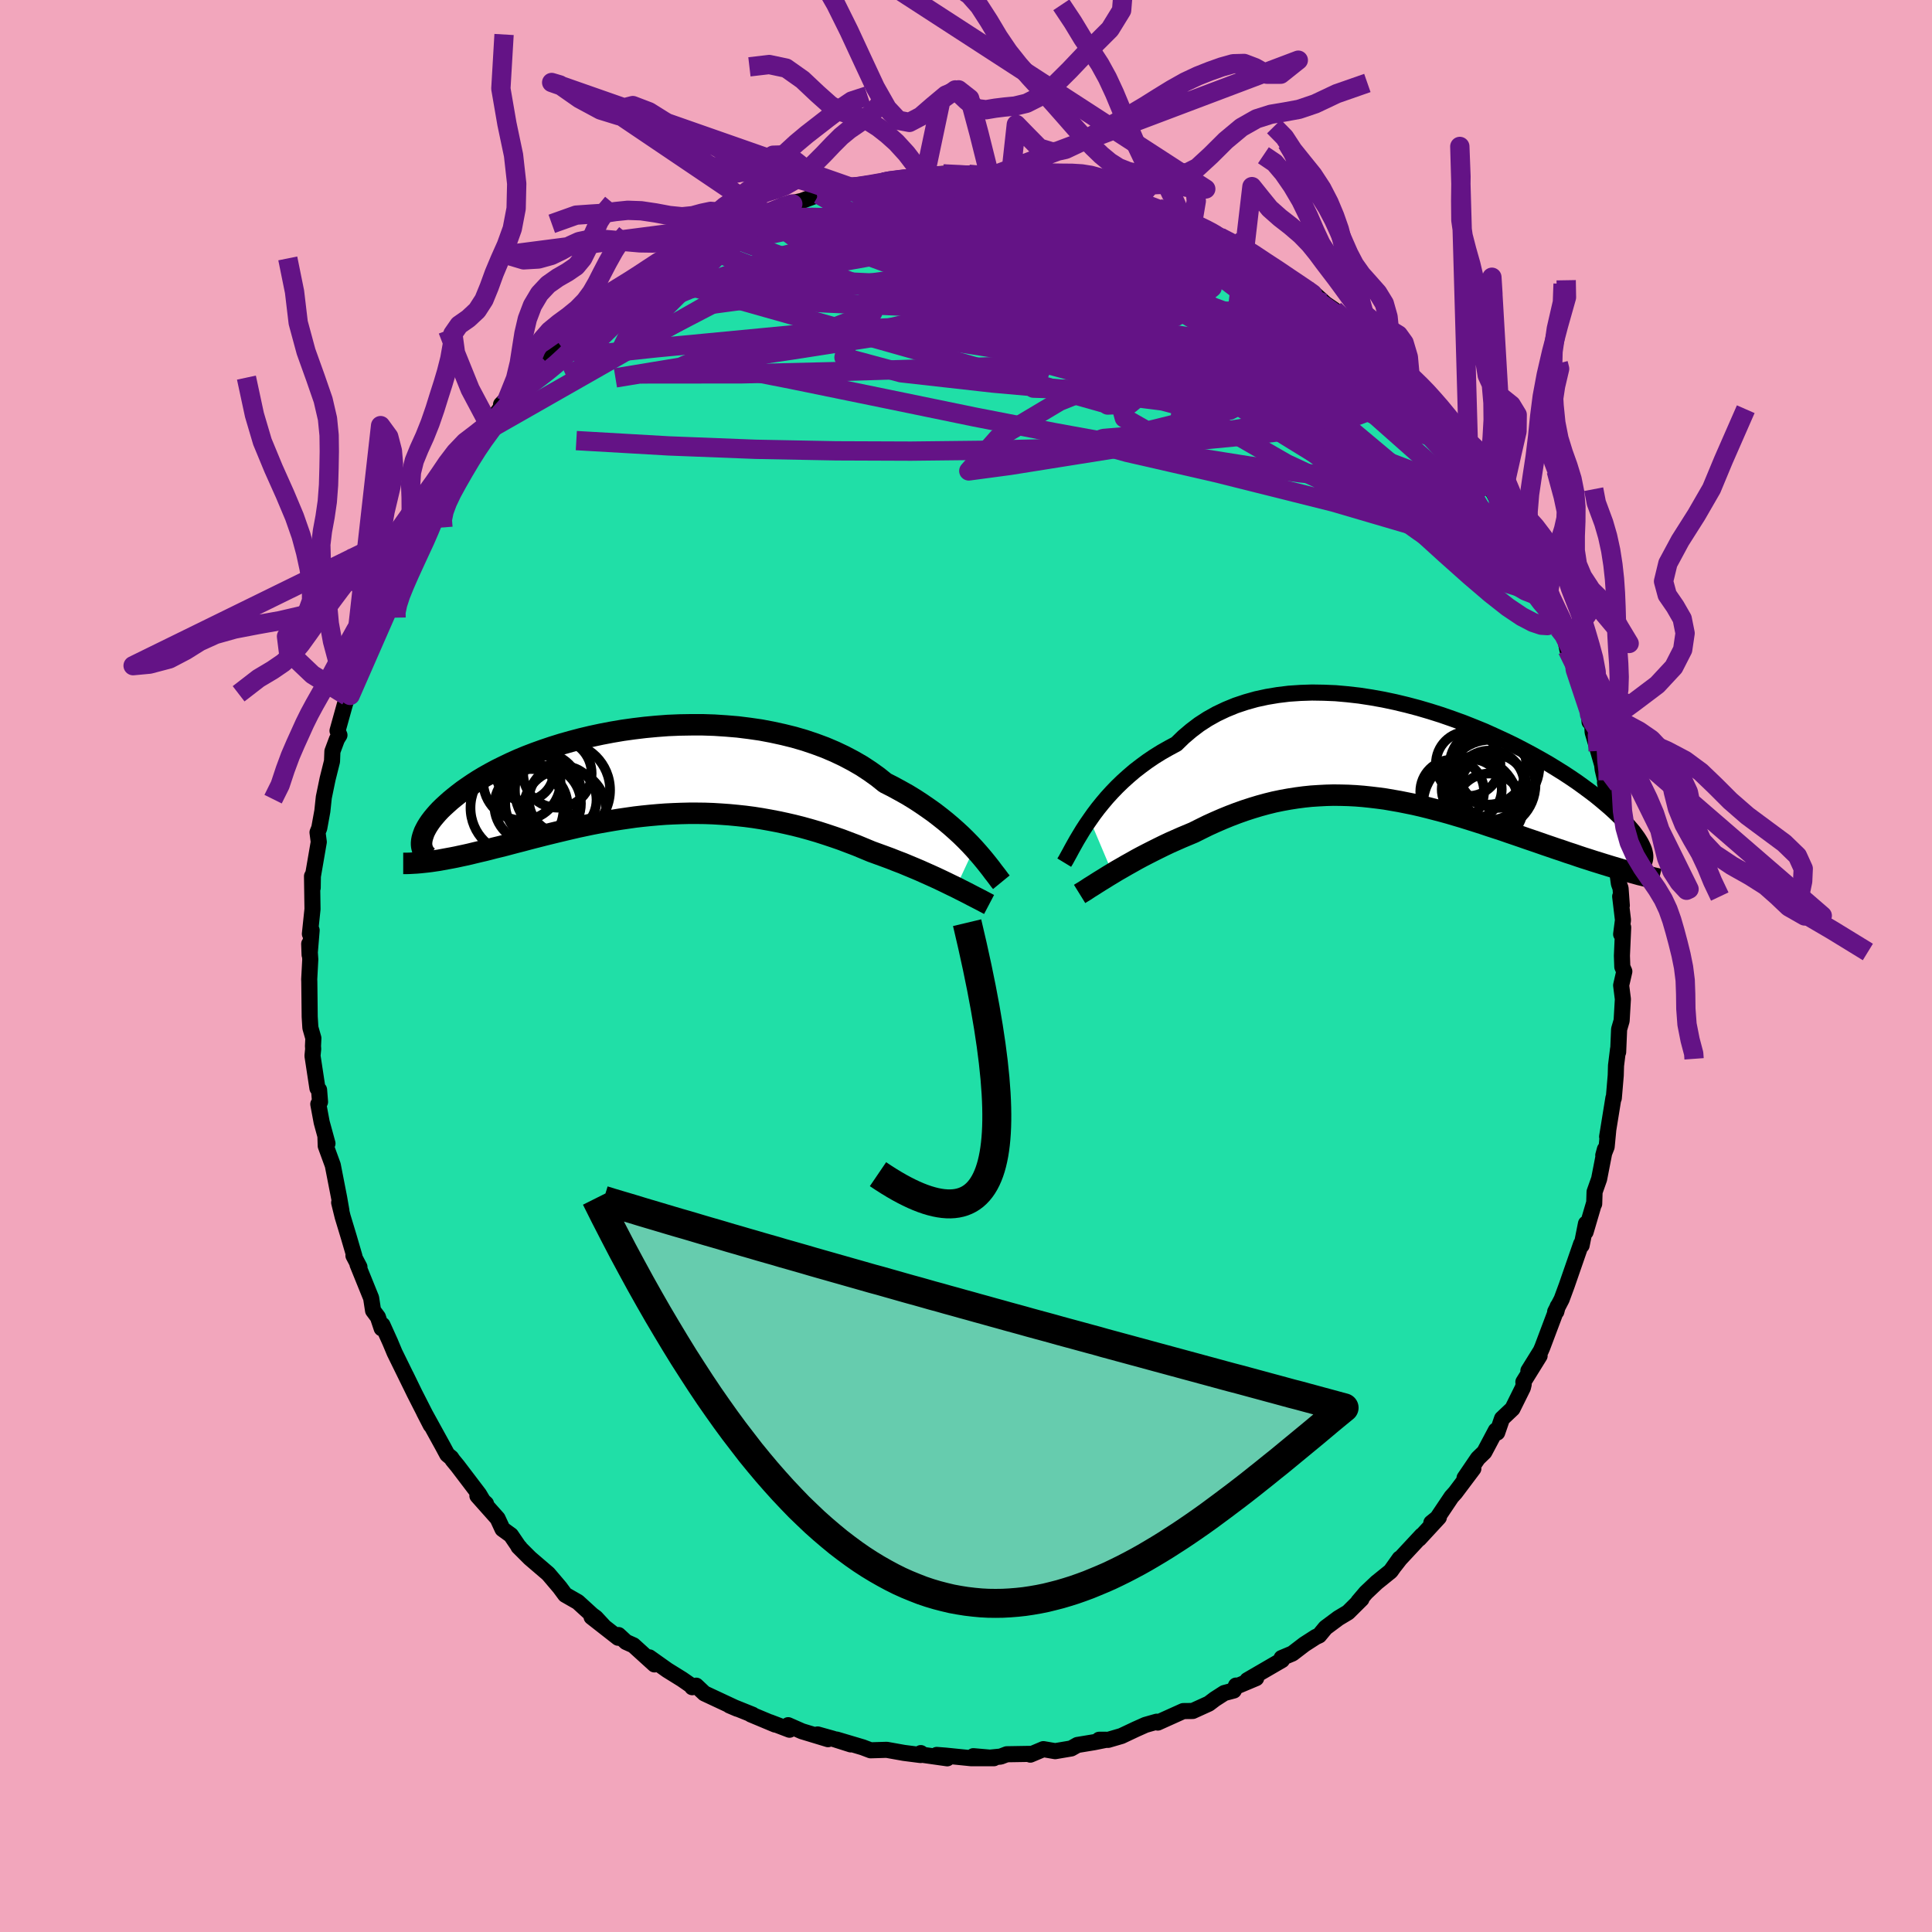 <svg xmlns="http://www.w3.org/2000/svg" width="500" height="500" viewBox="-100 -100 200 200"><defs><clipPath id="c"><path d="m33.75 7.91-.42-.45-.45-.46-.48-.47-.51-.47-.53-.47-.57-.48-.59-.47-.61-.47-.65-.46-.67-.46-.69-.45-.72-.44-.75-.42-.77-.42-.79-.4-.76-.61-.81-.58-.85-.56-.9-.52-.93-.49-.97-.46-1.01-.43-1.05-.39-1.07-.36-1.1-.32-1.13-.28-1.15-.25-1.16-.22-1.18-.17-1.2-.15-1.2-.1-1.21-.08-1.21-.04h-1.2l-1.21.02-1.2.05-1.19.09-1.17.11-1.16.14-1.15.16-1.12.19-1.1.21-1.07.23-1.05.25-1.02.27-.99.28-.96.3-.92.31-.89.32-.86.33-.82.34-.78.35-.75.36-.71.35-.67.36-.64.36-.6.36-.56.36-.53.36-.5.35-.46.35-.44.35-.4.33-.38.34-.35.32-.32.31-.29.31-.27.31-.24.29-.22.29-.19.28-.17.27-.14.26-.13.26-.09.24-.08.24-.06.22-.04.22-.02.21 1.81 1.81.43-.08.43-.08.44-.08.46-.09.46-.1.47-.1.49-.11.49-.12.5-.12.52-.12.52-.13.53-.14.54-.13.56-.14.56-.15.57-.15.59-.15.6-.16.61-.16.63-.16.63-.16.65-.16.66-.16.67-.16.68-.16.69-.16.71-.15.71-.15.73-.14.73-.13.75-.13.75-.12.76-.11.77-.11.78-.09.79-.08.79-.07.8-.06.81-.04.81-.03.81-.02h.83l.82.01.83.03.83.05.84.06.84.08.84.09.84.11.83.13.84.15.84.16.84.18.83.19.83.21.83.23.82.24.81.26.81.27L20 7l.79.3.79.3.77.32.77.32.66.24.66.24.65.24.63.25.63.24.62.26.6.25.59.25.58.26.56.25.55.25.53.25.52.25.49.24.48.23"/></clipPath><clipPath id="b"><path d="m-33.09 6.54.4-.57.43-.57.46-.57.48-.57.52-.57.54-.56.58-.56.6-.54.62-.53.66-.51.68-.5.71-.48.74-.46.76-.43.78-.42.74-.72.79-.67.83-.63.88-.57.93-.52.97-.46 1-.41 1.05-.35 1.07-.3 1.11-.24 1.14-.19 1.15-.14 1.19-.08 1.19-.04 1.22.02 1.22.05 1.23.11 1.23.14 1.24.19 1.23.22 1.23.26 1.21.29 1.21.32 1.19.35 1.17.37 1.15.4 1.13.41 1.11.44 1.08.44 1.04.47 1.02.47.98.47.95.49.92.49.88.49.84.48.8.49.77.48.73.48.69.47.65.47.61.45.58.44.53.43.51.43.47.4.44.4.4.38.38.37.35.36.32.35.29.33.27.32.23.31.21.29.18.28.16.27.13.26.11.24.09.23.06.22.04.2.02.19v.18l-2.84 1.13-.48-.14-.49-.15-.49-.15-.51-.16-.52-.16-.52-.17-.54-.17-.54-.18-.55-.19-.56-.18-.57-.2-.58-.19-.58-.2-.59-.2-.6-.21-.61-.21-.62-.21-.63-.22-.64-.22-.65-.22-.66-.23-.67-.22-.68-.22-.68-.23-.69-.22-.7-.22-.7-.22-.71-.21-.71-.21-.72-.2-.73-.19-.73-.19-.73-.18-.74-.17-.74-.15-.75-.15-.75-.13-.75-.13-.75-.1-.76-.09-.76-.08-.76-.06-.76-.04-.76-.02-.77-.01-.76.02-.77.04-.77.05-.77.08-.76.1-.77.12-.77.14-.77.16-.77.19-.77.21-.76.23-.77.25-.76.27-.76.29-.76.31-.76.33-.75.34-.75.37-.74.37-.62.26-.62.26-.61.27-.61.27-.59.28-.59.29-.58.29-.57.29-.56.29-.54.29-.53.3-.52.29-.5.29-.49.28-.46.28"/></clipPath><filter id="a"><feTurbulence baseFrequency=".05" numOctaves="3" result="noise" type="noise"/><feDisplacementMap in="SourceGraphic" in2="noise" scale="2"/></filter></defs><rect width="100%" height="100%" x="-100" y="-100" fill="#F2A6BC"/><path fill="#20DFA7" stroke="#000" stroke-linejoin="round" stroke-width="1.667" d="m67.94.09.21.47L67.82 2 68 3.43l-.13 2.23-.26.89-.1 2.36-.01-.3-.21 1.7-.03 1.02-.2 2.35-.04-.02-.65 4.01.11-.63-.16 1.67-.35.89.17-.63-.6 3.08-.47 1.33-.04 1.24-.01-.08-.88 2.99.04-.86-.45 2.25-.05-.16-.27.78-1.23 3.55-.52 1.41-.67 1.29.12-.01.15-.56-1.6 4.25-.16.37-1.28 2.06 1.16-1.55-1.68 2.71.03.25-.08.34-1.08 2.18-1.08 1.02-.5 1.45-.14-.22-1.19 2.24-.67.65L51.61 53l.91-.97-1.87 2.49-.39.43-1.47 2.19-.62.5.78-.56-2.04 2.21.27-.34-2.26 2.43-.56.72.53-.76-.93 1.31-1.45 1.17-1.1 1.04-.8.94.33-.27-1.39 1.38-1 .6-1.33.99-.66.8-.35.16-1.18.76-1.24.95-1.12.47.04.21-3.58 2.08.91-.21-2.07.87-.02-.1-.23.51-.98.26-.98.63-.62.47-1.67.76-.98.01-2.64 1.19-.11-.09-1.16.33-1.03.46-1.46.69-1.37.4-.94-.01h.74l-1.24.25-1.75.29-.64.36-1.66.28-1.22-.21-1.35.57-.02-.08-2.42.04-.63.24-1.11.11-1.72-.15 2.13.21H.54l-2.67-.27-.9-.07 1.09.35-2.47-.35-.27-.19-.02.2-1.72-.22-1.79-.32-1.67.05-.82-.31-2.69-.8 1.46.5-1.89-.6-1.54-.43 1.08.49-2.7-.82-1.43-.63.14.47-2.02-.77.54.24-2.51-1.05.17.03-2.39-.96.8.34-3.4-1.59-.85-.8-.41.16-.14-.19-.91-.63-1.53-.95-1.86-1.32.53.73-2.18-1.98-.76-.34-.78-.72-.04.28-2.75-2.15 1.33 1.04-.9-.97-.36-.26-1.49-1.36-1.31-.75-.57-.77-1.19-1.4-1.89-1.62-1.19-1.19.13.09-.1-.09-.81-1.19-.87-.63-.51-1.1-2.09-2.35.89.82-.21-.12-.51-.86-2.22-2.92-.51-.62-.15-.23-.41-.34-.44-.82-1.96-3.56.69 1.34-1.69-3.32-.87-1.79.45.93-1.6-3.26-.03-.06-.46-1.1-.8-1.77-.08.35-.39-1.17-.5-.67-.2-1.3-1.41-3.48.2.27-.62-1.18.1.07-.59-2.02-.63-2.08-.36-1.46.23.83-.23-1.32-.66-3.38-.73-2-.03-.95.21.7-.6-2.19-.35-1.88.18-.23-.1-1.25-.17-.17-.51-3.35.07-.71-.02-.3.04-.82-.31-1.08-.07-1.13-.04-3.63-.01-.25.11-2.06-.11-1.61.04 1.13.21-2.54-.18.38.27-2.57-.05-3.41.07 1.21.02-1.39v.18l.61-3.54-.13-.99.18-.45.32-1.76.15-1.42.39-1.89.46-1.84.04-1.03.47-1.26.26-.42-.2-.45.74-2.66.28-.92.29-.08.26-.97.52-2.4.35-.53.56-1.72.5-1.17.92-2.27.1.02.5-1.79-.08.42 1.18-2.47.05-.1 1.26-2.62-.08.22 1.62-2.47.33-.9.04-.43.61-1.04.39-.4.91-1.49-.2.26 2.13-3.04.5-.7.72-1.22.95-1.08.32-.15-.15.09 2.47-3.26-.53.81-.53.28 3.05-3.15.27-.3.4-.49-.07-.01 2.06-1.8.65-.77.93-.73.51-.52 1.82-1.75 1.08-.65.22-.26-.66.7 2.92-2.61-.49.5 1.89-1.59.35-.12.25-.02 3.1-2-.45.25 2.32-1.21.03.14 1.8-1.34.21.2.35-.21 1.64-.94.58.05 1.81-.91.69-.31 1.79-.56.12.01v-.21l1.98-.47 1.76-.66-.21-.05 3.79-.6-.52-.12.18.03.7.04 2.12-.39.6-.18 1.28-.25-.89.08 2.35-.26 1.01-.06.58-.26 1.86-.11 2.43.13.24-.09.73.1 1.39-.04.32.09 1.9-.13-.29.2 1.02-.08 2.72.31 1.3.44 1-.05 1 .51.4-.26 2.39.53-1.28.1 2.4.71-.2-.19 2.47.64.3.02 1.5.5.45.08 1.36.6 1.27.63-.36-.17 1.65.49-.26-.12 2.67 1.52.31.1 1.04.47 1.49.61.37.49 1.02.46 2.27 1.57.25.19 2 1.28.27.23.87.71-.04-.22 1.21 1.09.92.63.86.93.99.64 1.26 1.06 1.1 1v.02l1.06 1.6.08-.59.94 1.4 1.62 1.55 1.31 1.67L46.21-60 48-58.4l-.55-.07 1.83 2.16.74.68.43.77 1.38 2.12.21.09.61.6.56.69 1.42 2.4 1.25 2.33-.88-1.83.78 1.66 1.72 3.19v-.07l.83 1.75-.06-.63.33.71 1.35 3.16.12.83.08-.28 1.42 3.24-.2-.02.62.74.26 1.44.82 2.06.2-.05.4 2.05.81 2.23.07 1.18v-.77l.26.76.06 1.08.57 1.94.41 1.42.06.5.47 2.02-.23-.66.78 4.13.34 1.97.01 1.7-.13-.46.44 3.12.17.47.13 1.79-.17-.94.29 2.44-.19 1.47.21-.71-.13 2.94.04 1.15.21.47" filter="url(#a)"/><path fill="#fff" d="m-33.09 6.54.4-.57.43-.57.46-.57.48-.57.52-.57.54-.56.58-.56.6-.54.62-.53.66-.51.68-.5.71-.48.74-.46.76-.43.78-.42.74-.72.79-.67.83-.63.88-.57.93-.52.97-.46 1-.41 1.05-.35 1.07-.3 1.11-.24 1.14-.19 1.15-.14 1.19-.08 1.19-.04 1.22.02 1.22.05 1.23.11 1.23.14 1.24.19 1.23.22 1.23.26 1.21.29 1.21.32 1.19.35 1.17.37 1.15.4 1.13.41 1.11.44 1.08.44 1.04.47 1.02.47.98.47.95.49.92.49.88.49.84.48.8.49.77.48.73.48.69.47.65.47.61.45.58.44.53.43.51.43.47.4.44.4.4.38.38.37.35.36.32.35.29.33.27.32.23.31.21.29.18.28.16.27.13.26.11.24.09.23.06.22.04.2.02.19v.18l-2.84 1.13-.48-.14-.49-.15-.49-.15-.51-.16-.52-.16-.52-.17-.54-.17-.54-.18-.55-.19-.56-.18-.57-.2-.58-.19-.58-.2-.59-.2-.6-.21-.61-.21-.62-.21-.63-.22-.64-.22-.65-.22-.66-.23-.67-.22-.68-.22-.68-.23-.69-.22-.7-.22-.7-.22-.71-.21-.71-.21-.72-.2-.73-.19-.73-.19-.73-.18-.74-.17-.74-.15-.75-.15-.75-.13-.75-.13-.75-.1-.76-.09-.76-.08-.76-.06-.76-.04-.76-.02-.77-.01-.76.02-.77.04-.77.05-.77.08-.76.1-.77.12-.77.14-.77.16-.77.19-.77.21-.76.23-.77.25-.76.27-.76.29-.76.31-.76.33-.75.34-.75.37-.74.37-.62.26-.62.26-.61.27-.61.27-.59.28-.59.29-.58.29-.57.29-.56.29-.54.29-.53.3-.52.29-.5.29-.49.28-.46.28" filter="url(#a)" transform="translate(45.91 -21.69)"/><path fill="#fff" d="m33.75 7.91-.42-.45-.45-.46-.48-.47-.51-.47-.53-.47-.57-.48-.59-.47-.61-.47-.65-.46-.67-.46-.69-.45-.72-.44-.75-.42-.77-.42-.79-.4-.76-.61-.81-.58-.85-.56-.9-.52-.93-.49-.97-.46-1.01-.43-1.05-.39-1.07-.36-1.1-.32-1.13-.28-1.15-.25-1.16-.22-1.18-.17-1.2-.15-1.2-.1-1.21-.08-1.21-.04h-1.2l-1.21.02-1.2.05-1.19.09-1.17.11-1.16.14-1.15.16-1.12.19-1.1.21-1.07.23-1.05.25-1.02.27-.99.28-.96.3-.92.31-.89.32-.86.33-.82.34-.78.35-.75.36-.71.35-.67.36-.64.36-.6.36-.56.36-.53.36-.5.35-.46.35-.44.35-.4.33-.38.34-.35.32-.32.31-.29.31-.27.31-.24.29-.22.29-.19.28-.17.27-.14.26-.13.26-.09.24-.08.24-.06.22-.04.22-.02.21 1.81 1.81.43-.08.43-.08.44-.08.46-.09.46-.1.47-.1.49-.11.49-.12.5-.12.52-.12.52-.13.53-.14.54-.13.56-.14.56-.15.57-.15.59-.15.6-.16.61-.16.63-.16.63-.16.65-.16.66-.16.67-.16.68-.16.69-.16.71-.15.71-.15.73-.14.73-.13.75-.13.75-.12.76-.11.77-.11.78-.09.79-.08.79-.07.8-.06.81-.04.81-.03.81-.02h.83l.82.01.83.03.83.05.84.06.84.08.84.09.84.11.83.13.84.15.84.16.84.18.83.19.83.21.83.23.82.24.81.26.81.27L20 7l.79.3.79.3.77.32.77.32.66.24.66.24.65.24.63.25.63.24.62.26.6.25.59.25.58.26.56.25.55.25.53.25.52.25.49.24.48.23" filter="url(#a)" transform="translate(-32.91 -20.08)"/><g fill="none" stroke="#000" transform="translate(45.91 -21.69)"><path stroke-linejoin="round" stroke-width="1.667" d="m-35.74 10.99.17-.28.18-.33.21-.38.22-.41.25-.45.27-.48.3-.5.32-.53.35-.54.38-.55.4-.57.43-.57.46-.57.48-.57.52-.57.54-.56.58-.56.6-.54.62-.53.66-.51.68-.5.71-.48.74-.46.76-.43.78-.42.74-.72.79-.67.83-.63.88-.57.93-.52.97-.46 1-.41 1.05-.35 1.07-.3 1.11-.24 1.14-.19 1.15-.14 1.19-.08 1.19-.04 1.22.02 1.22.05 1.23.11 1.23.14 1.24.19 1.23.22 1.23.26 1.21.29 1.21.32 1.19.35 1.17.37 1.15.4 1.13.41 1.11.44 1.08.44 1.04.47 1.02.47.98.47.95.49.92.49.88.49.84.48.8.49.77.48.73.48.69.47.65.47.61.45.58.44.53.43.51.43.47.4.44.4.4.38.38.37.35.36.32.35.29.33.27.32.23.31.21.29.18.28.16.27.13.26.11.24.09.23.06.22.04.2.02.19v.18l-.02.17-.04.16-.06.14-.07.13-.09.13-.11.11-.12.1-.14.09-.15.08-.16.07" filter="url(#a)"/><path stroke-linejoin="round" stroke-width="2.222" d="m-34.15 14.23.21-.13.25-.15.28-.18.3-.2.34-.21.36-.23.38-.24.41-.25.43-.27.45-.27.46-.28.49-.28.5-.29.52-.29.53-.3.54-.29.56-.29.57-.29.58-.29.59-.29.59-.28.61-.27.61-.27.62-.26.62-.26.74-.37.75-.37.75-.34.76-.33.76-.31.76-.29.76-.27.77-.25.76-.23.77-.21.77-.19.77-.16.77-.14.77-.12.76-.1.77-.08.77-.05.77-.04.76-.02.77.01.76.02.76.04.76.06.76.08.76.09.75.1.75.13.75.13.75.15.74.15.74.17.73.18.73.19.73.19.72.2.71.21.71.21.7.22.7.22.69.22.68.23.68.22.67.22.66.23.65.22.64.22.63.22.62.21.61.21.6.21.59.2.58.2.58.19.57.2.56.18.55.19.54.18.54.17.52.17.52.16.51.16.49.15.49.15.48.14.47.14.46.13.45.12.44.12.43.12.42.1.42.11.4.09.39.09.39.09" filter="url(#a)"/><circle cx="8.123" cy=".999" r="3.984" clip-path="url(#b)" filter="url(#a)"/><circle cx="6.338" cy="4.994" r="4.936" clip-path="url(#b)" filter="url(#a)"/><circle cx="8.698" cy="3.204" r="3.428" clip-path="url(#b)" filter="url(#a)"/><circle cx="6.443" cy="3.399" r="3.108" clip-path="url(#b)" filter="url(#a)"/><circle cx="9.178" cy="1.059" r="4.266" clip-path="url(#b)" filter="url(#a)"/><circle cx="8.293" cy="2.989" r="3.602" clip-path="url(#b)" filter="url(#a)"/><circle cx="8.248" cy="5.279" r="3.512" clip-path="url(#b)" filter="url(#a)"/><circle cx="6.073" cy=".759" r="3.34" clip-path="url(#b)" filter="url(#a)"/><circle cx="8.378" cy="2.934" r="4.664" clip-path="url(#b)" filter="url(#a)"/><circle cx="4.418" cy="3.634" r="3.302" clip-path="url(#b)" filter="url(#a)"/></g><g fill="none" stroke="#000" transform="translate(-32.91 -20.08)"><path stroke-linejoin="round" stroke-width="2.222" d="m36.57 11.41-.18-.22-.19-.26-.22-.29-.25-.32-.26-.35-.29-.37-.32-.4-.34-.41-.37-.43-.4-.45-.42-.45-.45-.46-.48-.47-.51-.47-.53-.47-.57-.48-.59-.47-.61-.47-.65-.46-.67-.46-.69-.45-.72-.44-.75-.42-.77-.42-.79-.4-.76-.61-.81-.58-.85-.56-.9-.52-.93-.49-.97-.46-1.01-.43-1.05-.39-1.07-.36-1.1-.32-1.13-.28-1.15-.25-1.16-.22-1.18-.17-1.2-.15-1.2-.1-1.21-.08-1.21-.04h-1.2l-1.21.02-1.2.05-1.19.09-1.17.11-1.16.14-1.15.16-1.12.19-1.1.21-1.07.23-1.05.25-1.02.27-.99.28-.96.3-.92.31-.89.32-.86.33-.82.34-.78.35-.75.36-.71.35-.67.36-.64.36-.6.36-.56.36-.53.36-.5.35-.46.35-.44.35-.4.33-.38.34-.35.32-.32.31-.29.31-.27.31-.24.29-.22.29-.19.28-.17.27-.14.26-.13.26-.09.24-.08.24-.06.22-.04.22-.02.21v.19l.02.19.04.17.05.17.07.15.08.15.09.13.11.13.13.12.14.1" filter="url(#a)"/><path stroke-linejoin="round" stroke-width="2.222" d="m35.3 13.71-.21-.11-.25-.13-.28-.15-.31-.16-.33-.17-.37-.19-.38-.2-.41-.21-.44-.22-.45-.23-.48-.23-.49-.24-.52-.25-.53-.25-.55-.25-.56-.25-.58-.26-.59-.25-.6-.25-.62-.26-.63-.24-.63-.25-.65-.24-.66-.24-.66-.24-.77-.32-.77-.32-.79-.3L20 7l-.81-.28-.81-.27-.81-.26-.82-.24-.83-.23-.83-.21-.83-.19-.84-.18-.84-.16-.84-.15-.83-.13-.84-.11-.84-.09-.84-.08-.84-.06-.83-.05-.83-.03-.82-.01h-.83l-.81.02-.81.03-.81.04-.8.06-.79.07-.79.08-.78.09-.77.11-.76.11-.75.12-.75.13-.73.13-.73.14-.71.15-.71.15-.69.16-.68.16-.67.16-.66.16-.65.16-.63.16-.63.16-.61.16-.6.16-.59.15-.57.15-.56.15-.56.14-.54.13-.53.14-.52.13-.52.12-.5.12-.49.12-.49.11-.47.1-.46.1-.46.09-.44.08-.43.08-.43.08-.41.06-.4.06-.4.05-.38.04-.38.04-.36.03-.36.02-.35.02-.34.01h-.33" filter="url(#a)"/><circle cx="-9.385" cy=".148" r="3.544" clip-path="url(#c)" filter="url(#a)"/><circle cx="-13.065" cy=".993" r="4" clip-path="url(#c)" filter="url(#a)"/><circle cx="-8.84" cy="2.878" r="3.502" clip-path="url(#c)" filter="url(#a)"/><circle cx="-8.86" cy="1.873" r="4.924" clip-path="url(#c)" filter="url(#a)"/><circle cx="-12.125" cy="3.478" r="3.79" clip-path="url(#c)" filter="url(#a)"/><circle cx="-11.16" cy="2.173" r="4.214" clip-path="url(#c)" filter="url(#a)"/><circle cx="-10.87" cy="3.263" r="3.918" clip-path="url(#c)" filter="url(#a)"/><circle cx="-12.775" cy="-.027" r="3.008" clip-path="url(#c)" filter="url(#a)"/><circle cx="-13.565" cy="3.708" r="4.818" clip-path="url(#c)" filter="url(#a)"/><circle cx="-8.64" cy="3.993" r="4.302" clip-path="url(#c)" filter="url(#a)"/></g><g fill="none" stroke="#641386" stroke-linejoin="round" stroke-width="2"><path d="m51.83-52.74.09.21-.18.46-.57.63-1.1.58-1.76.38-2.43.15-3.1-.04-3.79-.23-4.49-.46-5.22-.71-5.98-.95-6.72-1.15-7.47-1.36-8.21-1.6-9.03-1.86-9.96-2.04-10.99-2.15M-2.37-82l1.72.08 1.21.08 1.18.1 1.25.12 1.32.14 1.38.17 1.44.19 1.49.22 1.49.24 1.41.23 1.25.22 1.02.19.75.14.47.1.19.06-.08-.01-.32-.09-.51-.2-.78-.33" filter="url(#a)"/><path d="m12.9-80.24 1.73.52 1.48.49 1.6.61 1.7.73 1.76.83 1.79.91 1.79.95 1.76.95 1.72.94 1.69.93 1.66.92 1.56.86 1.39.76 1.13.6.82.4.52.22m-9.5-6.34 1.16.59 1.1.68 1.22.81 1.27.83 1.17.79.97.65.74.5.49.34.25.18.02.03-.29-.18-.7-.45-1.22-.82-1.87-1.26" filter="url(#a)"/><path d="m11.79-80.87 1.53.56 1.33.82 1.73 1.09 2.17 1.32 2.48 1.52 2.7 1.7 2.85 1.87L29.53-70l2.99 2.07 3 2.09 2.98 2.13 2.97 2.16 2.94 2.13 2.85 1.97M19.82-78.48l1.21.56 1.04.48.99.45 1.07.5 1.15.56 1.15.58 1.04.52.84.4.57.28.29.13h-.03l-.39-.18-.86-.42-1.55-.81" filter="url(#a)"/><path d="m-15.43-79.92 2.44-.31 1.45.09 1.54.34 1.93.5 2.3.61 2.57.73 2.8.85 3.02.96 3.24 1.06 3.45 1.14 3.64 1.23 3.77 1.31 3.83 1.36 3.81 1.39 3.74 1.39 3.68 1.38 3.63 1.38 3.66 1.47 3.8 1.75" filter="url(#a)"/><path d="m-15.43-79.92 2.46-.35 1.52-.03 1.62.13 2.02.2 2.4.26 2.66.3 2.85.37 3 .42 3.11.43 3.2.44 3.21.41 3.16.38 3.04.39 2.85.39 2.54.39m-10.03-4.55-.22.23.62.26.75.23.67.2.47.17.21.14-.1.11-.45.07-.86.01-1.3-.05-1.77-.11-2.24-.16-2.71-.19-3.21-.26-3.68-.37-4.11-.5m48.17 18.7 1.12 1.29.23.74-.34.48-.71.48-1.02.57-1.37.64-1.77.66-2.24.62-2.73.57-3.25.51-3.76.45-4.29.41-4.84.36-5.4.31-6 .23-6.58.16-7.16.08-7.75-.03-8.36-.16-8.98-.35-9.56-.55" filter="url(#a)"/><path d="m-8.56-81.14.68-.13.45-.01.49.05.44.14.27.26.02.39-.33.55-.76.71-1.24.9-1.71 1.08-2.19 1.27-2.65 1.47-3.09 1.67-3.54 1.88-4.05 2.14-4.65 2.42-5.28 2.66-5.71 2.56m3.98-7.17.24-.2.71-.52 1.08-.8 1.23-.88 1.25-.85 1.23-.79 1.18-.73 1.09-.66.94-.56.73-.44.46-.28.15-.09-.24.12-.64.35-.99.5M43.4-62.67l.44.15.89.92.96 1.08.86.99.77.9.73.88.74.92.75.93.71.92.66.85.56.73.45.6.33.45.18.29.03.1-.14-.1-.33-.34-.5-.56-.66-.78-.82-1-1.05-1.32-1.41-1.81-1.88-2.43M58.6-41.85l.77 2.06.14.9-.21.38-.52.02-.87-.34-1.26-.74-1.67-1.12-2.1-1.53-2.57-1.97-3.07-2.47-3.61-3.05-4.14-3.68-4.68-4.36-5.22-4.98-5.8-5.54-6.4-6.05m-7-6.8 1.03.41 1.35.56 1.61.79 1.83 1 2.08 1.16 2.31 1.3 2.5 1.38 2.58 1.45 2.62 1.48 2.59 1.5 2.57 1.52 2.52 1.55 2.49 1.59 2.4 1.57 2.1 1.3" filter="url(#a)"/><path d="m50.45-54.86.9 1.36.45.71.27.61.14.63-.08.56-.33.42-.61.24-.88.05-1.16-.13-1.45-.35-1.77-.57-2.1-.8-2.47-1-2.83-1.2-3.22-1.41-3.62-1.64-4.01-1.9-4.38-2.18-4.76-2.45-5.12-2.74-5.54-3.01-6.08-3.3-6.7-3.61" filter="url(#a)"/><path d="m-25.94-75.66.86-.34 1.49-.36 1.87-.29 2.16-.22 2.36-.13 2.51-.06 2.66.01 2.84.06 3.04.08 3.22.13 3.33.17 3.38.22 3.34.26 3.27.27 3.16.25 3.04.18 2.93.13 2.82.1 2.71.12" filter="url(#a)"/><path d="m-30.3-73.45 1.62-.82 1.15-.59 1.03-.51 1-.48 1.05-.46 1.08-.46 1.11-.46 1.05-.44.94-.38.79-.31.62-.24.46-.17.32-.1.15-.02-.09.08-.39.19-.75.34-1.1.46-1.39.56-1.62.65-1.93.78m13.22-4.78 1.07-.09 1.3-.18 1.21-.17 1.15-.14 1.18-.13 1.27-.11 1.35-.1 1.37-.08 1.31-.08 1.17-.05.98-.04.76-.03.53-.02.33-.01h.14l-.07.01-.31.01-.59.02-1.01.02-1.58.01-2.14.04m50.01 23.26 1.27 1.49.63.88.21.54-.15.21-.54-.14-.91-.45-1.3-.74-1.74-1.08-2.24-1.51-2.82-2-3.42-2.52-4.04-3.02-4.73-3.58-5.6-4.24" filter="url(#a)"/><path d="m58.6-41.85.87 2.15.46 1.17.31.8.19.57.06.32-.12.05-.3-.26-.53-.62-.77-1.03-1.04-1.49-1.33-2.03-1.61-2.58-1.89-3.18-2.2-3.76-2.7-4.52M.3-81.96l.92.08 1.13.08 1.22.12 1.3.15 1.42.19 1.53.24 1.58.27 1.54.27 1.42.27 1.23.25 1 .21.76.17.52.13.25.07-.01.01-.32-.07-.6-.18-.77-.29m20.75 9.86.36.43-.23.34-.69.39-1.23.4-1.85.37-2.58.3-3.37.21-4.28.09-5.23-.02-6.2-.13-7.17-.21-8.09-.29-9.01-.38-9.95-.58" filter="url(#a)"/><path d="m42.34-64.29.24.36.37.52.39.54.33.54.16.45-.09.29-.35.1-.6-.04-.84-.15-1.1-.27-1.39-.39-1.73-.58-2.11-.78-2.49-1.01-2.87-1.24-3.24-1.46-3.63-1.69-4.04-1.95-4.5-2.26-4.96-2.57-5.55-2.86" filter="url(#a)"/><path d="m26.15-75.53.34.24.19.44-.2.57-.65.69-1.16.79-1.72.86-2.37.89-3.11.91-3.91.92-4.73.95-5.52 1.01-6.3 1.08-7.04 1.17-7.81 1.22-8.64 1.29-9.81 1.62" filter="url(#a)"/><path d="m17.87-79.06 1.18.39 1.01.38.95.38.87.36.8.33.75.32.73.33.66.32.57.3.41.24.23.18v.1l-.26.01-.55-.09-.87-.21-1.25-.39-1.61-.58-1.98-.79-2.34-.98-2.74-1.11m45.64 41.71.32.55.3.89.06.62-.18.38-.39.18-.62-.04-.87-.29-1.15-.6-1.46-.98-1.79-1.41-2.14-1.83-2.49-2.22-2.84-2.58-3.21-2.93-3.56-3.3-3.94-3.73-4.31-4.19-4.68-4.65L22-69.1l-5.57-5.62m21.7 6.8.92.87 1.05.92 1.05.96.98.95.89.93.86.9.84.9.81.88.75.81.63.68.49.52.35.37.22.25.1.13-.04-.01-.24-.22-.51-.54-.84-.91-1.12-1.24L44-62.24m-52.56-18.9.79-.15.81-.11 1.09-.11 1.27-.11 1.35-.1 1.34-.07 1.24-.04 1.08-.03h1.65l.59.01.43.03.27.03.08.06-.15.07-.44.09-.79.09-1.15.1-1.48.09-1.77.09-1.99.08-2.25.08m-31.92 13.39.75-.48.55-.39.69-.53.84-.67.91-.69.9-.66.87-.6.81-.53.73-.44.61-.34.45-.22.25-.08.04.07-.18.22-.4.39-.62.54-.88.74-1.17.96-1.51 1.2-1.89 1.46-2.31 1.75-2.71 2" filter="url(#a)"/><path d="m21.18-77.88.8.38.55.22.59.25.61.3.54.32.4.28.16.2-.11.13-.44.05-.8-.05-1.2-.16-1.65-.31-2.11-.47-2.61-.66-3.12-.86-3.65-1.05-4.19-1.23m-16.93-.07 1.05-.09 1.23-.19 1.1-.2.99-.16.98-.15 1.02-.13 1.04-.11 1.02-.1.92-.06.73-.03h.5l.24.03-.02.06-.27.09-.5.11-.76.15-1.03.17-1.29.19-1.58.2-1.9.2-2.57.25m61.53 25.52.95 1.38.6.78.54.72.49.75.39.69.23.53.03.31-.16.09-.37-.18-.62-.48-.9-.84-1.2-1.2-1.49-1.54-1.76-1.87-2.04-2.2-2.31-2.59-2.65-3.03-3.16-3.61" filter="url(#a)"/><path d="m-33.55-71.56.61-.22 1.26-.52 1.64-.66 1.82-.66 1.9-.6 1.97-.55 2.02-.51 2.11-.48 2.19-.46 2.28-.45 2.36-.44 2.37-.45 2.36-.42 2.29-.41 2.2-.38 2.13-.36 2.07-.36 2-.36 1.91-.34 1.75-.3 1.49-.25 1.22-.21" filter="url(#a)"/><path d="m-26.15-75.86.35.01.69-.28.9-.38.97-.41.93-.38.82-.31.66-.23.51-.15.36-.07.23.03.06.12-.15.24-.4.38-.69.52-1 .68-1.29.82-1.57.96-1.85 1.09-2.2 1.26-2.61 1.48-3.07 1.75-3.45 1.99m76.08-1.18.62.79.18.73-.42.68-1.1.59-1.8.51-2.48.46-3.12.43-3.79.43-4.51.39-5.31.35-6.18.27-7.06.24-7.93.25-8.79.27-9.66.23-10.45.01" filter="url(#a)"/><path d="m55-48.46.85 1.78.61 1.42.23.85-.1.45-.36.22-.58.1-.82-.02-1.1-.2-1.39-.43-1.72-.69-2.04-.97-2.38-1.23-2.72-1.5-3.06-1.76-3.43-2.06-3.84-2.36-4.29-2.72-4.79-3.11-5.33-3.5-5.85-3.86-6.33-4.14-6.87-4.41" filter="url(#a)"/><path d="m57.5-43.61.1.24v.25l-.22.12-.45.03-.73-.15-1.05-.45-1.43-.85-1.84-1.29-2.3-1.76-2.78-2.24-3.3-2.72-3.83-3.21-4.38-3.75-4.92-4.31-5.43-4.95-5.98-5.68" filter="url(#a)"/><path d="m49.28-56.31.51.65.22.62-.12.4-.54.08-.97-.19-1.44-.44-1.97-.72L42.42-57l-3.16-1.5-3.77-1.9-4.38-2.33-5.05-2.78-5.75-3.32-6.51-3.89-7.38-4.41m51.91 35.2.07-.06.22.71.14.86-.05.67-.27.42-.5.16-.76-.09-1-.31-1.27-.55-1.54-.79-1.84-1.05-2.16-1.36-2.52-1.71-2.92-2.09-3.32-2.48-3.74-2.85-4.13-3.18-4.48-3.47-4.81-3.79-5.17-4.14-5.58-4.55-6.02-4.98" filter="url(#a)"/><path d="m-37.21-68.56.48-.16 1.44-.63 1.78-.54 2.06-.39 2.36-.29 2.68-.21 2.96-.14 3.2-.06 3.38.01 3.52.1 3.66.17 3.78.24 3.93.31 4.08.37 4.22.41 4.31.43 4.35.45 4.34.45 4.34.48 4.38.53 4.46.6 4.5.62" filter="url(#a)"/><path d="m12.9-80.24-17.91 2.49 6.8 4.12 14.01 7.34 10.75 5.61 3.55 1.3-1.72-1.52-2.59-1.53-.28-.05 2.22.99 2.49.7.25-.53-2.66-1.64-3.61-1.61-1.72.07-.1 2.91-7.56 3.47-48.02-13.56" filter="url(#a)"/><path d="m-11.64-80.52 10.45 12.57 15.29 5.31 1.16-1.89-8.87-2.25-11.24.01-7.33 1.71-.45 2.06 5.91 1.59 9.54 1.07 9.89.88 7.66.97 4.07 1.09.37 1.05-2.57.85-4.14.56-3.87.33-1.23.42 3.67 1.02 9.22 2.11 12.15 3.04 9.48 2.78.66.23-14.99-6.98-48.41-27.88" filter="url(#a)"/><path d="m4.64-81.94 20.84 11.72-3.69 2.96-10.56-.66-7.64-.79-4.01-.11-2 .32-.99.37-.41.19-.16-.04-.2-.31-.28-.64-.02-.88.79-.63 1.5.19.67.9-1.39-.17-1.2-4.11-11.11-6.24" filter="url(#a)"/><path d="m19.82-78.48-3.03.48-4.99 3.08-2.62 4.88-2.97 3.12-3.42.86-1.82.3 1.15 1.07 3.79 1.72 5.05 1.38 4.76.39 3.09-.37.27-.23-3.26.87-6.15 2.48-6.37 3.8-3.01 3.4 4.26-.57 42.8-6.82" filter="url(#a)"/><path d="m-25.59-75.87 16.17 5.96 26.46 7.4 15.89 4.04 4.84-.67-.98-3.21-2.04-2.97-.82-1.23.31.43.12 1.16-1.58.83-4.13-.12-6.69-1.05-8.4-1.46-8.48-1.17-6.51-.29-2.64.77 2.06 1.53 5.64 1.45 6.03.31 2.25-1.63-4.84-3.12-13.21-2.29-20.62 2.76-23.9 13.62" filter="url(#a)"/><path d="m-27.98-74.66-11.78 11.49 7.69-.82 15.29-1.46 12.99.44 7.15 1.12 3.28.39 2.38-.78 2.77-1.74 3.04-2.09 2.87-1.78 2.09-1.03.39-.16-2.05.65-4.25 1.22-6.8.48-13.37-3.36-15.27-5.58" filter="url(#a)"/><path d="m27.5-74.96 2.37 8 1.19 7.47-3.75 1.95-5.12-1.02-4.33-2.87-3.11-4.16-2.43-4.53-2.75-3.79-4.25-2.29-6.59-.56-8.8 1.04-9.66 2.39-8.18 2.99-3.71 1.53 2.8-2.81.84-3.04" filter="url(#a)"/><path d="m-23.95-76.81 17.94 2.7 20.15 6.76 8.5 6.97-.53 4.17-3.36.83-2.36-1.35-.58-2.11.53-1.92.98-1.16 1.01-.09.58.96-.37 1.57-1.59 1.31-2.28.1-1.72-1.66.27-3.13 2.93-3.46 4.8-2.59 4.04-1.43-.59-1.31-8.53-2.14-18.25-.99-34.83 6.22" filter="url(#a)"/><path d="M47.45-58.47 6.98-59.82l2.05-5.15 4.24-3.66 3.28-.31 3.18 1.85 1.14 1.59-2.87-.16-6.04-1.68-5.91-2.14-2.49-1.72 1.99-1.08 4.88-.47 5.28.24 4.48 1.35 4.58 2.74 6.2 3.76 8.24 4.85 18.29 16.2" filter="url(#a)"/><path d="m-27.98-74.66 18.33 7-12.55 4.84-6.97.66 4.41-1.78 12.36-1.93 14.95-.66 13.06.77 8.54 1.4 3.28 1.02-1.11.03-3.6-.95-4.17-1.53-3.68-1.77-3.09-1.9-2.73-2.01-2.06-2.02-.49-1.74 1.7-1.17 3.51-.13 4.98 2.33 10.19 8.9 33.07 26.61" filter="url(#a)"/><path d="m-2.37-82 1.63.36.99.27.85.18.83.26.84.39.87.41.94.31 1.04.18 1.15.1 1.18.17 1.15.3 1.03.48.91.62.8.71.7.76.66.77 1.21.86m-18.64-7.02-.82-.76-1.11-1.45-1.05-1.15-.94-.84-.93-.73-.99-.63-1-.44-.97-.27-.97-.31-1.06-.66-1.3-1.16-1.55-1.46-1.7-1.2-1.75-.37-2.05.24m38.74-8.46-.21 2.61-1.2 1.95-1.32 1.32-1.37 1.34-1.49 1.57-1.55 1.54-1.52 1.2-1.39.7-1.21.29-1.06.1-.98.12-.95.16-.96-.12-1.03-.81-1.19-1.12-1.49 1.08-1.63 7.72m-7.75 1.28 1.03.13 1.16.13 1 .16.88.23.85.28.93.24 1.03.13h1.11l1.17-.1 1.17-.14 1.11-.07 1.02.07.93.25.86.44.8.59.73.69.59.67.64.26-16.67-3.87-2.6-.27-1.82-1.26-1.58-1.26-1.29-.65-1.04.03-.89.51-.91.65-1.01.52-1.16.2-1.29-.22-1.4-.64-1.48-1.01-1.53-1.2-1.56-1.17-1.54-.89-1.54-.51-1.64-.33-1.91-.59-2.19-1.18-2.03-1.42-.84-.25 31.25 10.94-2.52.08-1.65-.56-1.36-.41-1.14-.06-1.03.01-1.04-.2-1.2-.53-1.36-.82-1.48-.94-1.49-.9-1.42-.72-1.3-.55-1.27-.56-1.36-.78-1.55-.97-1.68-.64-2.04.52 15.66 10.57-.95.35-1.2.11-1.24-.22-1.16-.3-1.01-.08-.91.19-.95.26-1.1.11-1.31-.13-1.44-.27-1.48-.22-1.4-.05-1.27.13-1.21.18-1.28.08-1.58.11-2.52.9" filter="url(#a)"/><path d="m-20.87-77.98-.92.47-1.01.7-.9.81-.77.81-.7.78-.7.75-.75.71-.82.67-.88.7-.89.79-.86.89-.85.9-.84.81-.87.67-.85.6-.78.66-.6.78-.4.77-.3.61-.46.82 14.46-14.39-1.4.59-1.1.36-.96.26-.89.22-.9.22-.95.27-1.03.29-1.12.28-1.22.23-1.29.11-1.35-.02-1.38-.12-1.37-.16-1.31-.11-1.19.04-1.04.22-.9.41-.9.51-1.06.51-1.33.37-1.54.09-1.78-.53 24.2-3.13 1.45-.6 1.22-.01 1.15.57 1.13.88 1.15.87 1.16.58 1.15.18 1.07-.17.98-.35.91-.33.86-.2.84-.03.84.08.84.09.84.05.84.03.87.08.93.23 1.03.45 1.12.61 1.17.63 1.13.53.99.43.85.52.95.57" filter="url(#a)"/><path d="m-40.58-62.8.69-.91.84-.91.85-.91.73-.8.67-.71.67-.66.7-.67.76-.72.79-.75.84-.76.89-.75.96-.72 1-.66 1.03-.58 1.01-.49.94-.45.85-.46.75-.52.71-.59.78-.58.75-.36-2.78.9-.26-1.74.74-.09 1.01-.18 1.01-.55 1-.71.98-.58.98-.39.97-.3.96-.37.99-.57 1.01-.77 1.03-.93 1-1 .93-.98.86-.86.85-.7.89-.61.94-.66.89-.81.57-.79-.21-.18" filter="url(#a)"/><path d="m-27.95-74.52 1.25-.74.89-.1.91.02.98-.17 1-.42.99-.51.97-.45.97-.32.96-.17 1-.08 1.04-.03 1.09-.01 1.13.02 1.1.05 1.04.09.94.13.88.18.9.25.93.29.89.26.6.13-.13.3m-20.33 1.28-.63.15-1.08.35-1.13.53-1.08.64-1.01.66-.94.62-.92.59-.89.55-.86.53-.82.51-.81.52-.83.57-.87.66-.92.73-.96.78-1 .78-1.03.72-.99.63-.81.44-.5.3m111.01 13.9.27 1.41.34.92.43 1.16.4 1.38.32 1.47.23 1.48.16 1.46.1 1.45.06 1.45.04 1.47.06 1.49.08 1.47.1 1.45.05 1.38-.04 1.3-.2 1.22-.33 1.19-.37 1.19-.29 1.23-.11 1.26.06 1.25.13 1.14v.92l-.32.24" filter="url(#a)"/><path d="m-29.85-73.7.2-.45.81-.63.86-.67.75-.79.69-.86.73-.82.83-.71.93-.63.98-.63.95-.71.91-.81.86-.91.85-.95.91-.96 1.01-.93 1.1-.92 1.12-.87 1.03-.8.87-.66.74-.53.89-.6 1.64-.54M-54.15-45.4l-.06-.79.18-.87.34-.92.47-.99.59-1.08.66-1.15.69-1.16.68-1.08.65-.96.62-.85.59-.81.55-.81.52-.84.53-.89.64-.94.8-.99.81-.92.48-.62-.67.79-.03-.76.18-.78.4-.97.62-1.03.81-.93.95-.78 1-.73.93-.76.81-.83.65-.88.54-.94.52-1.02.59-1.13.67-1.2.71-1.11.6-.72" filter="url(#a)"/><path d="m-36.59-78.99-.63.75-.76 1.16-.62 1.38-.53 1.34-.55 1.1-.68.82-.89.61-1.01.58-1.01.71-.89.95-.72 1.21-.53 1.4-.35 1.5-.24 1.51-.24 1.54-.39 1.62-.65 1.62-.32.78m-1.79 2.36-1.94-3.65-1.52-3.76-.27-1.97.64-.92.97-.68.9-.84.71-1.1.54-1.32.52-1.43.6-1.43.66-1.48.61-1.69.4-2.09.06-2.58-.33-2.95-.68-3.23-.63-3.65.33-5.61m-1.89 40.53-1.04.82-1.1.84-1 1.05-.86 1.13-.73 1.08-.65.94-.6.83-.6.77-.6.8-.64.87-.68.96-.74 1.04-.8 1.06-.86 1.03-.88.97-.85.86-.76.78-.81.96" filter="url(#a)"/><path d="m-50.66-54.82-.65 1.18-.79 1.3-.78 1.24-.65 1.13-.49 1.01-.4.95-.35.94-.36.96-.42 1.02-.47 1.08-.53 1.14-.54 1.17-.53 1.16-.49 1.12-.42 1.04-.31.95-.17.82.01.55m8.34-18.76.77-.67.6-.53.62-.67.65-.73.67-.75.73-.74.79-.71.83-.67.86-.65.85-.66.86-.71.85-.78.85-.83.86-.83.87-.78.86-.68.82-.58.8-.48.81-.45.87-.48.93-.53.94-.52.7-.43M75.37 9.61l-.04-.55-.37-1.4-.32-1.62-.12-1.61-.02-1.53-.05-1.42-.17-1.35-.26-1.29-.31-1.25-.32-1.2-.33-1.14-.39-1.1-.49-1.05-.63-1.05-.74-1.07-.79-1.14-.74-1.24-.62-1.38-.44-1.56-.26-1.7-.1-1.73-.11-1.52-.46-1.11-1.44-.44M-56.09-45.86l-1.18 1.59-1.17.9-1.65.48-1.87.27-1.57.39-.94.73-.41 1.08-.3 1.25-.6 1.19-1.19.99-1.8.72-2.24.52-2.41.43-2.29.44-1.99.56-1.63.74-1.45.91-1.68.88-2.05.54-1.71.16 30.13-14.77-1.36 1.46-1.41.71-1.32.67-1.16.74-1.03.74-.88.77-.78.84-.74.95-.77 1.03-.82 1.11-.83 1.17-.84 1.19-.83 1.15-.87 1.05-.94.88-1.11.76-1.46.87-2.06 1.59m16.41-12.81-.4.62-.64.84-.64.8-.63.83-.65.95-.67 1.06-.68 1.15-.66 1.19-.64 1.18-.61 1.14-.59 1.1-.59 1.04-.58 1.01-.56.99-.54 1-.49.99-.46 1.02-.49 1.08-.53 1.23-.53 1.43-.53 1.6-.73 1.47" filter="url(#a)"/><path d="m-53.64-65.83.5 1.3-.29 1.65-.35 1.38-.36 1.21-.4 1.25-.43 1.38-.5 1.45-.56 1.4-.59 1.3-.49 1.2-.3 1.21-.08 1.27.05 1.36.01 1.39-.16 1.37-.34 1.34-.44 1.33-.42 1.28-.15.87M65.44-22.26l-.08-1.63 1.33-1.6 2.43-1.78 2.44-1.84 1.71-1.84.92-1.8.25-1.7-.3-1.5-.73-1.27-.82-1.19-.38-1.41.45-1.86 1.27-2.36 1.68-2.65 1.57-2.72 1.23-2.96 2.31-5.27" filter="url(#a)"/><path d="m-62.06-33.63.08-1.58.18-1.42.39-1.06.38-.98.23-1.1.12-1.3.06-1.46.07-1.54.16-1.53.25-1.45.32-1.34.29-1.23.2-1.18.06-1.21-.11-1.32-.38-1.46-.84-1.15-3.15 27.93.32-1.25.4-1.39.44-1.34.48-1.3.48-1.26.47-1.19.45-1.11.43-1.03.44-1.01.47-1.03.52-1.07.56-1.12.61-1.15.61-1.15.59-1.1.53-1 .43-.86.4-.71.4-.55-9.03 20.62-.93-1.85-.39-1.85-.51-1.91-.33-1.82-.16-1.73-.19-1.71-.27-1.67-.22-1.59-.04-1.48.17-1.41.27-1.46.23-1.58.13-1.72.05-1.76.03-1.73-.02-1.67-.17-1.71-.45-1.94-.8-2.31-.97-2.7-.81-2.99-.38-3.2-.7-3.45" filter="url(#a)"/><path d="m-64.04-27.93-3.61-2.23-2.49-2.37-.2-1.59 1.03-1.11 1.04-1.16.52-1.43.01-1.63-.26-1.69-.36-1.66-.47-1.74-.69-1.97-.98-2.33-1.19-2.66-1.15-2.78-.82-2.77-.83-3.86M64.55-26.04l.35.84.67 1.03 1.35.95 1.95.76 2.1.75 1.81.93 1.28 1.24.72 1.54.35 1.72.34 1.73.72 1.59 1.3 1.38 1.79 1.19 1.9 1.07 1.61 1.02 1.2 1.06 1.18 1.12 1.65.94 1.82-.03-24.09-20.83.32-.15.29-1.19.14-1.56-.07-1.54-.26-1.39-.35-1.29-.36-1.23-.36-1.18-.4-1.16-.45-1.14-.46-1.18-.4-1.25-.26-1.36-.08-1.42.1-1.4.16-1.34.03-1.28-.32-1.5-.72-2.66" filter="url(#a)"/><path d="M93.36-1.45 89.69-3.7l-2.17-1.27-1.04-1.22-.14-1.27.27-1.3.06-1.32-.6-1.32-1.36-1.32-1.85-1.37-1.97-1.46-1.78-1.55-1.55-1.55-1.49-1.43-1.64-1.21-1.86-.98-1.93-.83-1.67-.84-1.07-.92-.3-.98.4-.9.19-.52-3.71.81-1.41-4.23-.19-1.91-.42-1.27-.4-1.07-.45-1.03-.51-1.06-.52-1.11-.47-1.16-.39-1.19-.32-1.17-.31-1.11-.35-1.06-.45-1.07-.54-1.11-.54-1.14-.48-1.08-.42-1.06-.58-1.38-.96-2.21" filter="url(#a)"/><path d="m62.25-32.74.52-1.6 1.52-2.02.65-1.65-.39-1.19-.73-1.11-.53-1.26-.22-1.44v-1.5l.06-1.52.01-1.49-.12-1.47-.28-1.41-.42-1.37-.49-1.37-.45-1.46-.32-1.63-.18-1.78-.1-1.82-.06-1.82.05-1.95.34-2.37.63-2.74.07-1.91M78.03-7.19l-.75-1.58-.6-1.47-.67-1.43-.83-1.43-.85-1.54-.68-1.68-.43-1.72-.3-1.65-.37-1.47-.64-1.26-.98-1.04-1.25-.86-1.34-.72-1.21-.63-.94-.65-.64-.76-.52-.94-.6-1.1-.75-1.13-.74-1.08-.69-1.41" filter="url(#a)"/><path d="m61.37-34.92.68.88.76 1.09.9 1.07.92 1.07.77 1.1.53 1.1.33 1.05.24.98.28.95.37.96.44 1.01.5 1.09.55 1.18.6 1.25.67 1.36.71 1.46.66 1.55.52 1.59.37 1.55.37 1.47.54 1.34.76 1.17.75.81.26-.12L61.57-34.9l-.96-2.04-.65-1.16-.82-.93-1.14-.66-1.3-.43-1.18-.45-.86-.69-.53-1-.34-1.18-.34-1.21-.48-1.09-.7-.93-.9-.74-1.05-.6-1.13-.48-1.14-.43-1.12-.42-1.11-.43-1.13-.42-1.15-.39-1.08-.37-.85-.4-.5-.24-.02.7m20.22-11.49.14.56-.42 1.79-.33 2.19-.18 2.2.02 1.9.28 1.53.49 1.29.55 1.25.36 1.33.01 1.49-.36 1.6-.53 1.7-.48 1.76-.33 1.77-.24 1.44-.14.44-1.55-3.71-.1-.5-.06-.64-.11-1.02-.12-1.39-.02-1.64.15-1.8.28-1.9.3-1.98.25-2.04.21-2.08.27-2.11.41-2.21.56-2.42.72-2.74.82-2.9-.03-1.77" filter="url(#a)"/><path d="M55-48.46h.63l.25-1.79.59-2.62.57-2.47.02-1.72-.62-1.02-.95-.76-.91-.95-.62-1.35-.28-1.72.01-1.92.24-1.91.36-1.64.26-1.22-.11-1.75 1.44 24.67-1.01-2.26-.49-2.1-.05-1.93.14-1.84.1-1.78-.02-1.76-.15-1.74-.24-1.68-.29-1.59-.28-1.51-.24-1.47-.21-1.5-.21-1.58-.28-1.62-.38-1.61-.43-1.52-.38-1.47-.23-1.61-.02-2 .03-2.53-.12-3.11.92 32.19.91.47.97.92.83 1.19.77 1.09.83.92.89.84.89.85.8.89.69.91.66.9.69.9.78.91.87.92.94.92.96.9.92.9.82.91.68 1.01.71 1.25 1 1.66-22.61-26.92-.25-2.72-.44-1.48-.59-.82-.77-.47-.9-.41-.93-.53-.89-.72-.83-.89-.76-.98-.71-.98-.67-.91-.65-.85-.64-.84-.66-.89-.76-.94-.91-.94-1.06-.91-1.13-.88-1.06-.94-.87-1.07-.96-1.2-2.46 20.97 1.06-.67 1.26-.53 1.08-.38.91-.19.85-.06.94-.04 1.09-.09 1.2-.12 1.24-.05 1.2.05 1.13.12 1.06.13.92.18.75.37.71.55 1.15.41 2.35-.28" filter="url(#a)"/><path d="m31.88-86.9 1.1 1.12.86 1.32 1.02 1.27 1.05 1.3.92 1.41.75 1.45.59 1.41.48 1.37.36 1.42.32 1.52.32 1.59.39 1.58.49 1.49.58 1.34.63 1.17.62.98.56.86.46.78.42.74.62.92" filter="url(#a)"/><path d="m33.22-85.21.57.96.82 1.66 1.02 1.46.98 1.36.81 1.3.65 1.24.54 1.18.5 1.15.51 1.16.59 1.13.73 1.03.84.94.84.95.68 1.11.39 1.38.15 1.5.09 1.37.13 1.18.36 1.29m-2.08-2.41-.29-.45-.46-1.24-.41-1.67-.45-1.64-.57-1.34-.68-1.01-.72-.76-.72-.66-.67-.74-.63-.98-.61-1.31-.67-1.55-.79-1.62-.89-1.51-.92-1.33-.9-1.06-1.17-.79" filter="url(#a)"/><path d="m39.98-66.35-.95-.62-.91-.65-.85-.6-.77-.53-.74-.48-.77-.45-.87-.47-.98-.48-1.07-.5-1.11-.51-1.11-.49-1.1-.46-1.08-.42-1.06-.38-1.04-.37-1.01-.34-.97-.3-.91-.22-.86-.11h-.85l-.89.03-.91-.08-.67-.27 20.49 8.06 1.03.67.98.74.81.73.7.67.69.63.75.65.8.69.82.72.77.71.71.69.66.68.66.73.7.8.75.91.8.98.81.99.78.91.72.69.68.41M23.48-77.05l.36-2.15-.16-1.66-.72-.2-.96.23-1 .01-.95-.44-.89-.93-.83-1.35-.78-1.64-.75-1.75-.73-1.75-.7-1.68-.73-1.57-.78-1.42-.86-1.32-.93-1.37-1.01-1.67-1.19-1.79" filter="url(#a)"/><path d="m-2.95-102.24 2.05.88 1.24.82 1.03 1.16 1 1.55.99 1.66 1.03 1.52 1.09 1.37 1.15 1.31 1.21 1.31 1.2 1.33 1.15 1.3 1.06 1.21.98 1.08.91.96.87.84.87.72.91.58.99.39 1.05.24 1.07.18 1.02.32.92.75.77 1.6.84 1.91-4.58-1.81-.87.1-1.11-.08-.99-.25-.88-.28-.85-.27-.87-.22-.94-.2-1.02-.2-1.1-.19-1.15-.18-1.17-.14-1.14-.08-1.08-.03-1 .02-.95.07-.93.1-.96.11-1.01.1-1.11.1-1.21.12-1.25.15-1.24.17-1.3.18-1.76.15" filter="url(#a)"/><path d="m41.55-91.41-3.18 1.11-2.22 1.05-1.69.57-1.47.27-1.43.24-1.48.47-1.57.89-1.62 1.35-1.56 1.55-1.38 1.27-1.13.57-.95-.13-.94-.19-1.15.66-1.32 1.63-.89 1.02" filter="url(#a)"/><path d="m-11.64-80.52-.2-.07.35-.06.73-.11.89-.14.91-.16.89-.15.89-.14.96-.13 1.04-.12 1.13-.1 1.17-.09 1.17-.05 1.14-.03 1.07-.01h.99l.94.02.91.02.93.05 1.02.07 1.17.12 1.37.18 1.41.2 1.15.1-5.75-.82.57-5.17 1.05 1.08 1.34 1.36 1.39.42 1.32-.29 1.21-.57 1.13-.62 1.09-.6 1.1-.61 1.16-.62 1.23-.69 1.31-.78 1.37-.86 1.4-.86 1.37-.77 1.32-.62 1.26-.5 1.21-.43 1.18-.33 1.14-.03 1.13.43 1.21.68h1.45l1.82-1.45L2.74-81.81l1.23-.13.94-.14 1.15-.07 1.3.02 1.3.04 1.21.02 1.11.01 1 .06.93.15.89.24.9.28.95.26 1.01.18 1.06.07 1.1-.02 1.09-.06 1.06-.01.99.1.87.19.82.13 1.17.05-45.8-29.69 1.49 2.44 1.96 2.22 1.51 1.86 1.26 1.82 1.28 2.23 1.37 2.76 1.4 3.02 1.32 2.83 1.23 2.17 1.15 1.23 1.15.22 1.18-.62 1.27-1.1 1.33-1.11 1.31-.54 1.15.9.96 3.59 1.08 4.31" filter="url(#a)"/></g><path fill="none" stroke="#000" stroke-linejoin="round" stroke-width="3" d="M-9.11 21.55Q9.34 34.095.115-4.484" filter="url(#a)"/><path fill="#66CCAE" stroke="#000" stroke-linejoin="round" stroke-width="3" d="m-38.31 24.04.93 1.86.93 1.81.92 1.77.92 1.71.91 1.67.91 1.62.9 1.57.9 1.52.89 1.48.88 1.43.89 1.39.87 1.34.87 1.3.87 1.25.86 1.21.86 1.17.86 1.12.84 1.09.85 1.04.84 1 .84.96.83.92.83.88.82.85.83.8.81.77.82.73.81.69.8.66.81.62.8.59.79.55.8.52.79.48.79.45.78.42.78.39.78.35.78.32.77.3.77.26.77.23.77.2.76.18.76.14.76.12.76.09.75.07.75.04.76.01.74-.01.75-.04.75-.06.74-.08.74-.11.75-.13.74-.15.73-.18.74-.19.74-.22.73-.23.74-.26.73-.27.73-.3.74-.31.73-.32.73-.35.73-.36.73-.38.73-.39.73-.41.73-.43.72-.43.73-.45.73-.47.73-.47.73-.49.73-.5.73-.51.73-.52.73-.54.73-.54.73-.55.73-.55.74-.57.73-.57.74-.59.73-.58.74-.6.74-.59.74-.61.74-.61.74-.61.74-.61.75-.62.74-.62.75-.63.75-.62.76-.62-.78-.21-.77-.21-.78-.21-.77-.21-.78-.21-.77-.21-.78-.2-.77-.21-.77-.21-.78-.21-.77-.21-.78-.21-.77-.21-.78-.21-.77-.2-.78-.21-.77-.21-.77-.21-.78-.21-.77-.21-.78-.21-.77-.21-.78-.21-.77-.21-.78-.21-.77-.21-.77-.21-.78-.21-.77-.21-.78-.21-.77-.21-.78-.21-.77-.22-.78-.21-.77-.21-.77-.21-.78-.21-.77-.21-.78-.22-.77-.21-.78-.21-.77-.21-.78-.22-.77-.21-.77-.21-.78-.22-.77-.21-.78-.22-.77-.21-.78-.22-.77-.21-.78-.22-.77-.21-.77-.22-.78-.21-.77-.22-.78-.22-.77-.21-.78-.22-.77-.22-.78-.22-.77-.22-.78-.21-.77-.22-.77-.22-.78-.22-.77-.22-.78-.22-.77-.22-.78-.22-.77-.22-.78-.23-.77-.22-.77-.22-.78-.22-.77-.23-.78-.22-.77-.22-.78-.23-.77-.22-.78-.23-.77-.22-.77-.23-.78-.23-.77-.22-.78-.23-.77-.23-.78-.23-.77-.22-.78-.23-.77-.23-.77-.23-.78-.23-.77-.23-.78-.24-.77-.23-.78-.23-.77-.23-.78-.24" filter="url(#a)"/></svg>